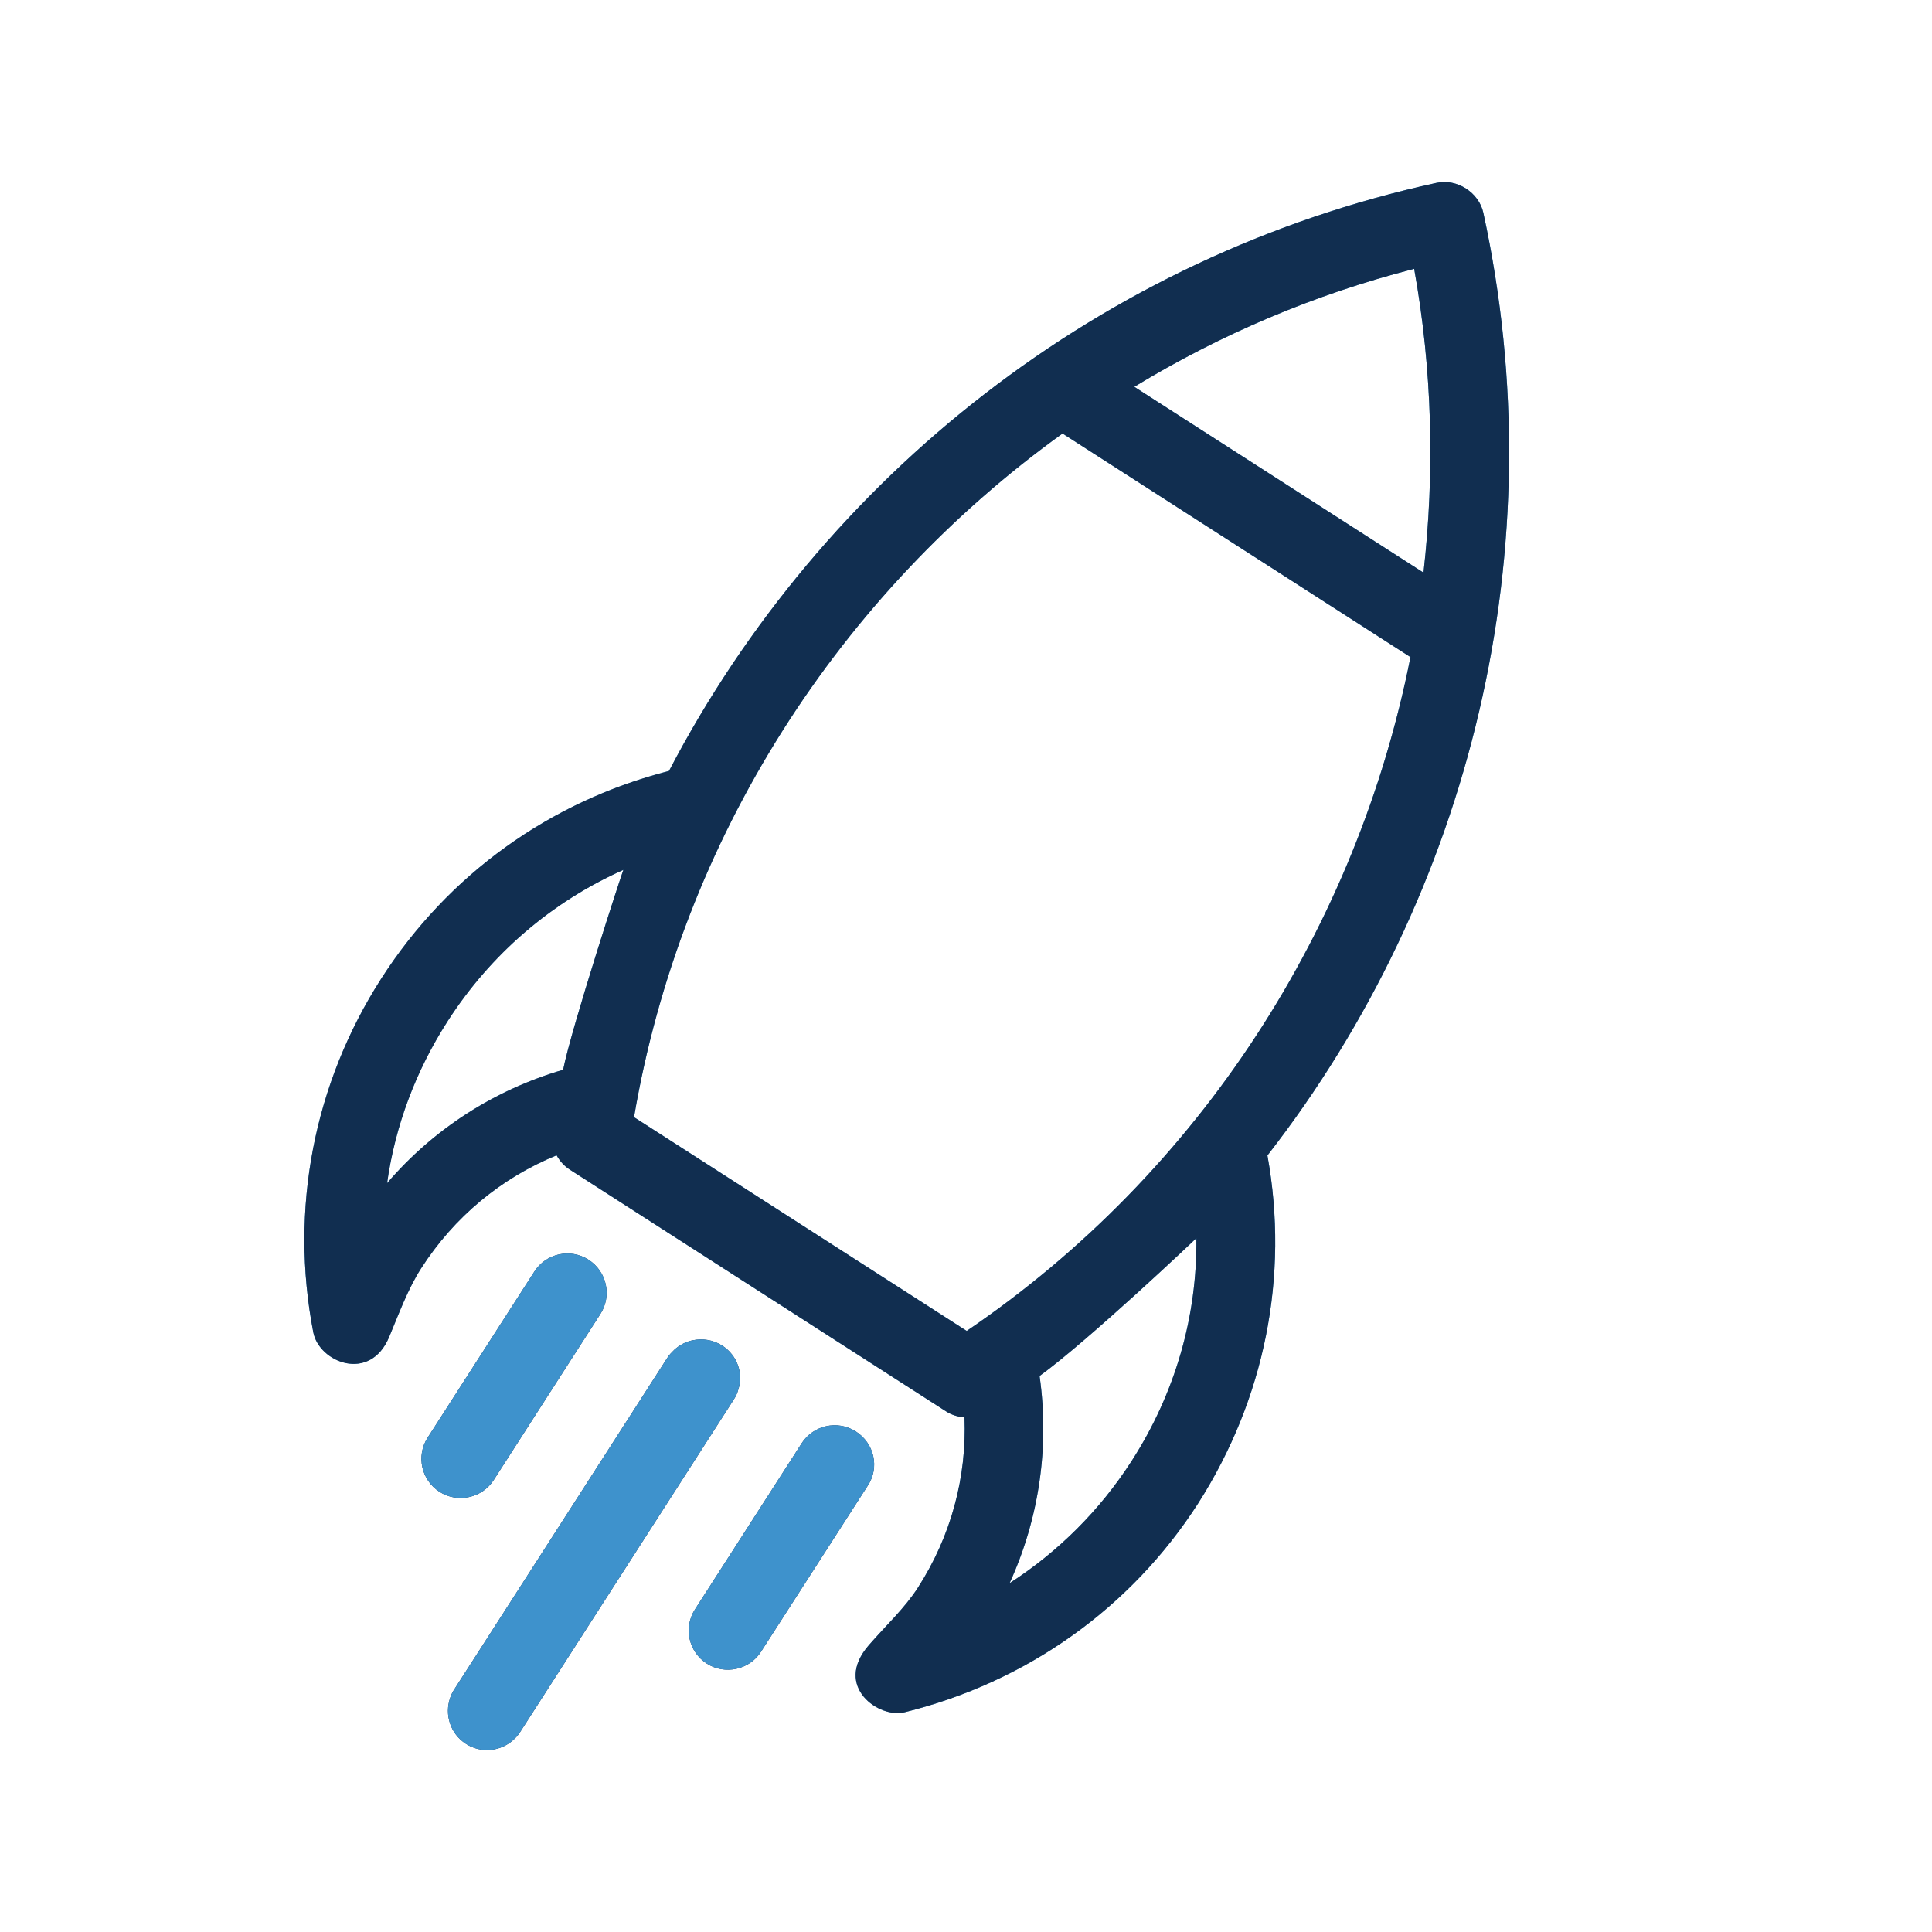 <svg xmlns="http://www.w3.org/2000/svg" viewBox="0 0 512 512" width="240" height="240">
	<style>
		tspan { white-space:pre }
		.shp0 { fill: #3e92cc } 
		.shp1 { fill: #112e50 } 
	</style>
	<g id="Layer">
		<g id="Layer">
			<path id="Layer" fill-rule="evenodd" class="shp0" d="M335.88 306.21C341.69 338.23 335.16 370.77 317.51 398.42C299.62 426.26 271.96 445.81 239.75 453.76C233.04 455.51 220.69 446.98 230.24 436C234.81 430.74 239.76 426.19 243.27 420.72C252.03 407.09 256.23 391.49 255.6 375.63C253.91 375.49 252.21 375 250.7 374.02L151 309.96C149.49 308.99 148.33 307.65 147.5 306.17C132.82 312.18 120.37 322.49 111.61 336.12C108.1 341.59 105.79 347.95 103.13 354.32C98.03 366.5 84.54 361.04 83.02 353.05C76.73 320.48 83.16 287.17 101.05 259.32C118.78 231.73 145.7 212.41 177.29 204.31C218.06 126.25 292.02 67.75 380.74 48.45C386.13 47.28 391.93 51.01 393.1 56.4C412.41 145.11 389.88 236.78 335.88 306.21ZM300.6 102.51L377.24 151.75C380.23 125.27 379.61 98.12 374.77 71.24C348.31 78.01 323.41 88.64 300.6 102.51ZM149.23 283.5C151.48 272.23 164.85 231.26 165.2 230.53C146.2 239.01 130.09 252.79 118.63 270.62C110.15 283.83 104.71 298.4 102.58 313.55C114.87 299.23 130.93 288.86 149.23 283.5ZM373.79 174.14L281.58 114.89C222.52 157.41 180.59 222.11 168.02 296.06L256.19 352.71C318.22 310.56 359.65 245.53 373.79 174.14ZM267.55 419.56C280.37 411.28 291.44 400.33 299.93 387.12C311.45 369.2 317.29 348.82 317.05 328.11C316.64 328.56 288.44 355.25 275.5 364.65C278.15 383.46 275.39 402.37 267.55 419.56Z" />
			<path id="Layer" class="shp1" d="M155.98 333.85C151.1 330.71 144.69 332.18 141.61 336.97L113.34 380.97C110.2 385.85 111.67 392.26 116.47 395.34C121.26 398.43 127.76 397.01 130.84 392.22L159.11 348.22C162.25 343.34 160.78 336.93 155.98 333.85Z" />
			<path id="Layer" class="shp1" d="M191.4 356.6C188.96 355.04 186.13 354.64 183.5 355.21C183.5 355.21 183.5 355.21 183.36 355.24C181.7 355.6 180.08 356.46 178.69 357.71C178.03 358.36 177.38 359.01 176.84 359.85L120.35 447.76C119.91 448.43 119.57 449.16 119.3 449.94C117.74 454.41 119.35 459.48 123.47 462.13C127.6 464.78 132.88 464.14 136.29 460.86C136.9 460.3 137.41 459.68 137.84 459.01L194.44 370.92C194.98 370.08 195.39 369.27 195.62 368.35C197.07 364.05 195.44 359.2 191.4 356.6L191.4 356.6Z" />
			<path id="Layer" class="shp1" d="M226.82 379.36C221.94 376.23 215.53 377.7 212.45 382.49L184.18 426.49C181.04 431.37 182.51 437.78 187.3 440.86C192.1 443.94 198.59 442.53 201.67 437.73L229.95 393.74C233.17 388.91 231.7 382.5 226.82 379.36Z" />
		</g>
	</g>
	<g id="Layer copy 8">
		<g id="Layer">
			<path id="Layer" fill-rule="evenodd" class="shp1" d="M335.88 306.21C341.69 338.23 335.16 370.77 317.51 398.42C299.62 426.26 271.96 445.81 239.75 453.76C233.04 455.51 220.69 446.98 230.24 436C234.81 430.74 239.76 426.19 243.27 420.72C252.03 407.09 256.23 391.49 255.6 375.63C253.91 375.49 252.21 375 250.7 374.02L151 309.96C149.49 308.99 148.33 307.65 147.5 306.17C132.82 312.18 120.37 322.49 111.61 336.12C108.1 341.59 105.79 347.95 103.13 354.32C98.03 366.5 84.54 361.04 83.02 353.05C76.73 320.48 83.16 287.17 101.05 259.32C118.78 231.73 145.7 212.41 177.29 204.31C218.06 126.25 292.02 67.75 380.74 48.45C386.13 47.28 391.93 51.01 393.1 56.4C412.41 145.11 389.88 236.78 335.88 306.21ZM300.6 102.51L377.24 151.75C380.23 125.27 379.61 98.12 374.77 71.24C348.31 78.01 323.41 88.64 300.6 102.51ZM149.23 283.5C151.48 272.23 164.85 231.26 165.2 230.53C146.2 239.01 130.09 252.79 118.63 270.62C110.15 283.83 104.71 298.4 102.58 313.55C114.87 299.23 130.93 288.86 149.23 283.5ZM373.79 174.14L281.58 114.89C222.52 157.41 180.59 222.11 168.02 296.06L256.19 352.71C318.22 310.56 359.65 245.53 373.79 174.14ZM267.55 419.56C280.37 411.28 291.44 400.33 299.93 387.12C311.45 369.2 317.29 348.82 317.05 328.11C316.64 328.56 288.44 355.25 275.5 364.65C278.15 383.46 275.39 402.37 267.55 419.56Z" />
			<path id="Layer" class="shp0" d="M155.98 333.85C151.1 330.71 144.69 332.18 141.61 336.97L113.34 380.97C110.2 385.85 111.67 392.26 116.47 395.34C121.26 398.43 127.76 397.01 130.84 392.22L159.11 348.22C162.25 343.34 160.78 336.93 155.98 333.85Z" />
			<path id="Layer" class="shp0" d="M191.4 356.6C188.96 355.04 186.13 354.64 183.5 355.21C183.5 355.21 183.5 355.21 183.36 355.24C181.7 355.6 180.08 356.46 178.69 357.71C178.03 358.36 177.38 359.01 176.84 359.85L120.35 447.76C119.91 448.43 119.57 449.16 119.3 449.94C117.74 454.41 119.35 459.48 123.47 462.13C127.6 464.78 132.88 464.14 136.29 460.86C136.9 460.3 137.41 459.68 137.84 459.01L194.44 370.92C194.98 370.08 195.39 369.27 195.62 368.35C197.07 364.05 195.44 359.2 191.4 356.6L191.4 356.6Z" />
			<path id="Layer" class="shp0" d="M226.82 379.36C221.94 376.23 215.53 377.7 212.45 382.49L184.18 426.49C181.04 431.37 182.51 437.78 187.3 440.86C192.1 443.94 198.59 442.53 201.67 437.73L229.95 393.74C233.17 388.91 231.7 382.5 226.82 379.36Z" />
		</g>
	</g>
</svg>
